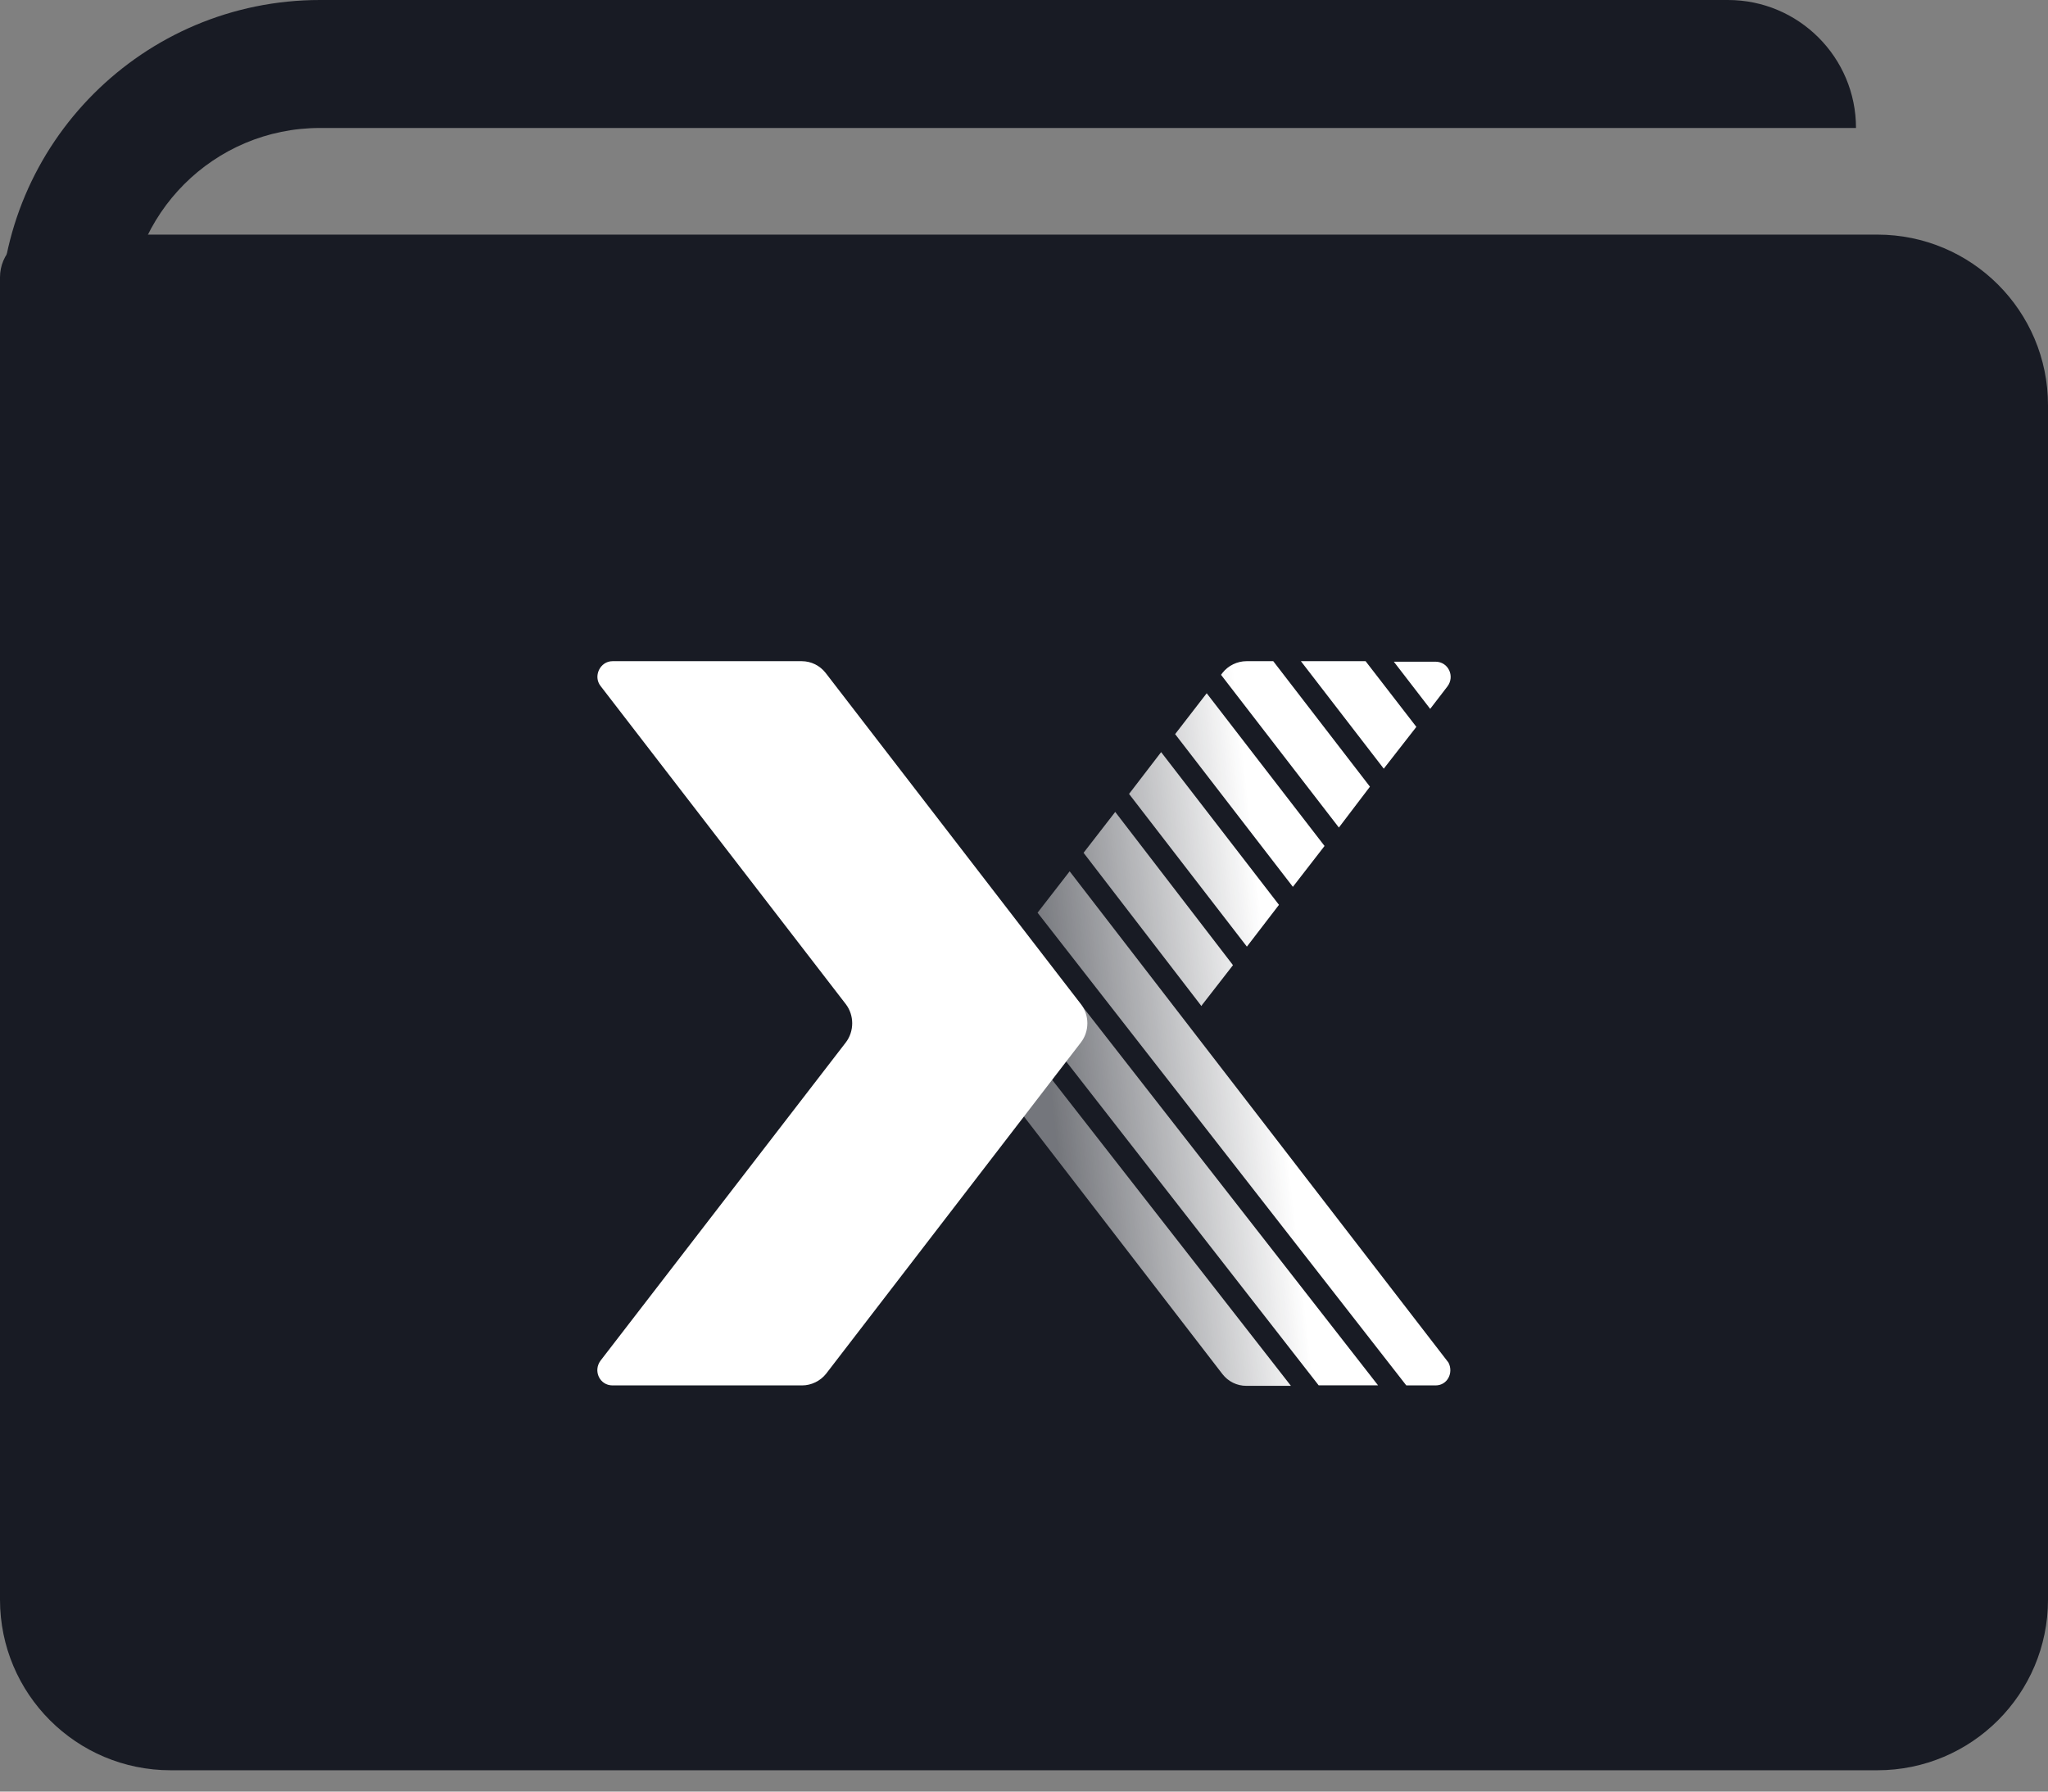 <svg width="24" height="21" viewBox="0 0 24 21" fill="none" xmlns="http://www.w3.org/2000/svg">
<rect x="0" y="0" width="24" height="21" fill="#808080" stroke="none"/>
<path d="M0 3.25C0 2.974 0.224 2.75 0.5 2.75H22C23.105 2.75 24 3.645 24 4.75V18.75C24 19.855 23.105 20.75 22 20.75H2C0.895 20.75 0 19.855 0 18.75V3.25Z" fill="#181B24"/>
<path fill-rule="evenodd" clip-rule="evenodd" d="M3.75 1.5C2.507 1.5 1.5 2.507 1.5 3.75V5.75H0V3.75C0 1.679 1.679 0 3.75 0H20.25C21.078 0 21.75 0.672 21.75 1.5V1.5H3.75Z" fill="#181B24"/>
<path fill-rule="evenodd" clip-rule="evenodd" d="M15.245 7.75H16.003L16.598 8.52L16.216 9.01L15.245 7.75ZM16.76 8.309L16.962 8.046C17.052 7.927 16.973 7.756 16.822 7.756H16.334L16.76 8.309ZM13.069 9.517L12.698 9.996L14.079 11.792C14.082 11.789 14.083 11.786 14.085 11.783C14.086 11.78 14.087 11.777 14.09 11.775L14.449 11.313L13.069 9.517ZM15.453 16.238H16.149L11.996 10.914L11.649 11.358L15.453 16.238ZM16.48 16.239L12.159 10.698L12.535 10.213L16.974 15.971C17.036 16.09 16.963 16.239 16.823 16.239H16.48ZM13.771 8.605L14.141 8.126L15.522 9.916L15.151 10.395L13.771 8.605ZM13.607 8.816L13.231 9.306L14.612 11.096L14.988 10.606L13.607 8.816ZM11.486 11.575L11.335 11.775C11.234 11.906 11.234 12.094 11.335 12.225L14.326 16.107C14.393 16.193 14.494 16.244 14.606 16.244H15.128L11.486 11.575ZM14.607 7.75H14.921L16.054 9.221L15.69 9.7L14.309 7.91L14.326 7.887C14.393 7.801 14.5 7.75 14.607 7.75Z" fill="url(#paint0_linear)"/>
<path d="M9.911 11.769C10.012 11.9 10.012 12.089 9.911 12.22L7.038 15.948C6.948 16.068 7.027 16.239 7.178 16.239H9.4C9.507 16.239 9.614 16.187 9.681 16.102L12.666 12.22C12.768 12.089 12.768 11.9 12.666 11.769L9.675 7.887C9.608 7.802 9.507 7.75 9.395 7.75H7.178C7.032 7.75 6.948 7.927 7.038 8.041L9.911 11.769Z" fill="white"/>
<defs>
<linearGradient id="paint0_linear" x1="14.857" y1="11.425" x2="12.193" y2="11.723" gradientUnits="userSpaceOnUse">
<stop stop-color="white"/>
<stop offset="1" stop-color="white" stop-opacity="0.4"/>
</linearGradient>
</defs>
</svg>
